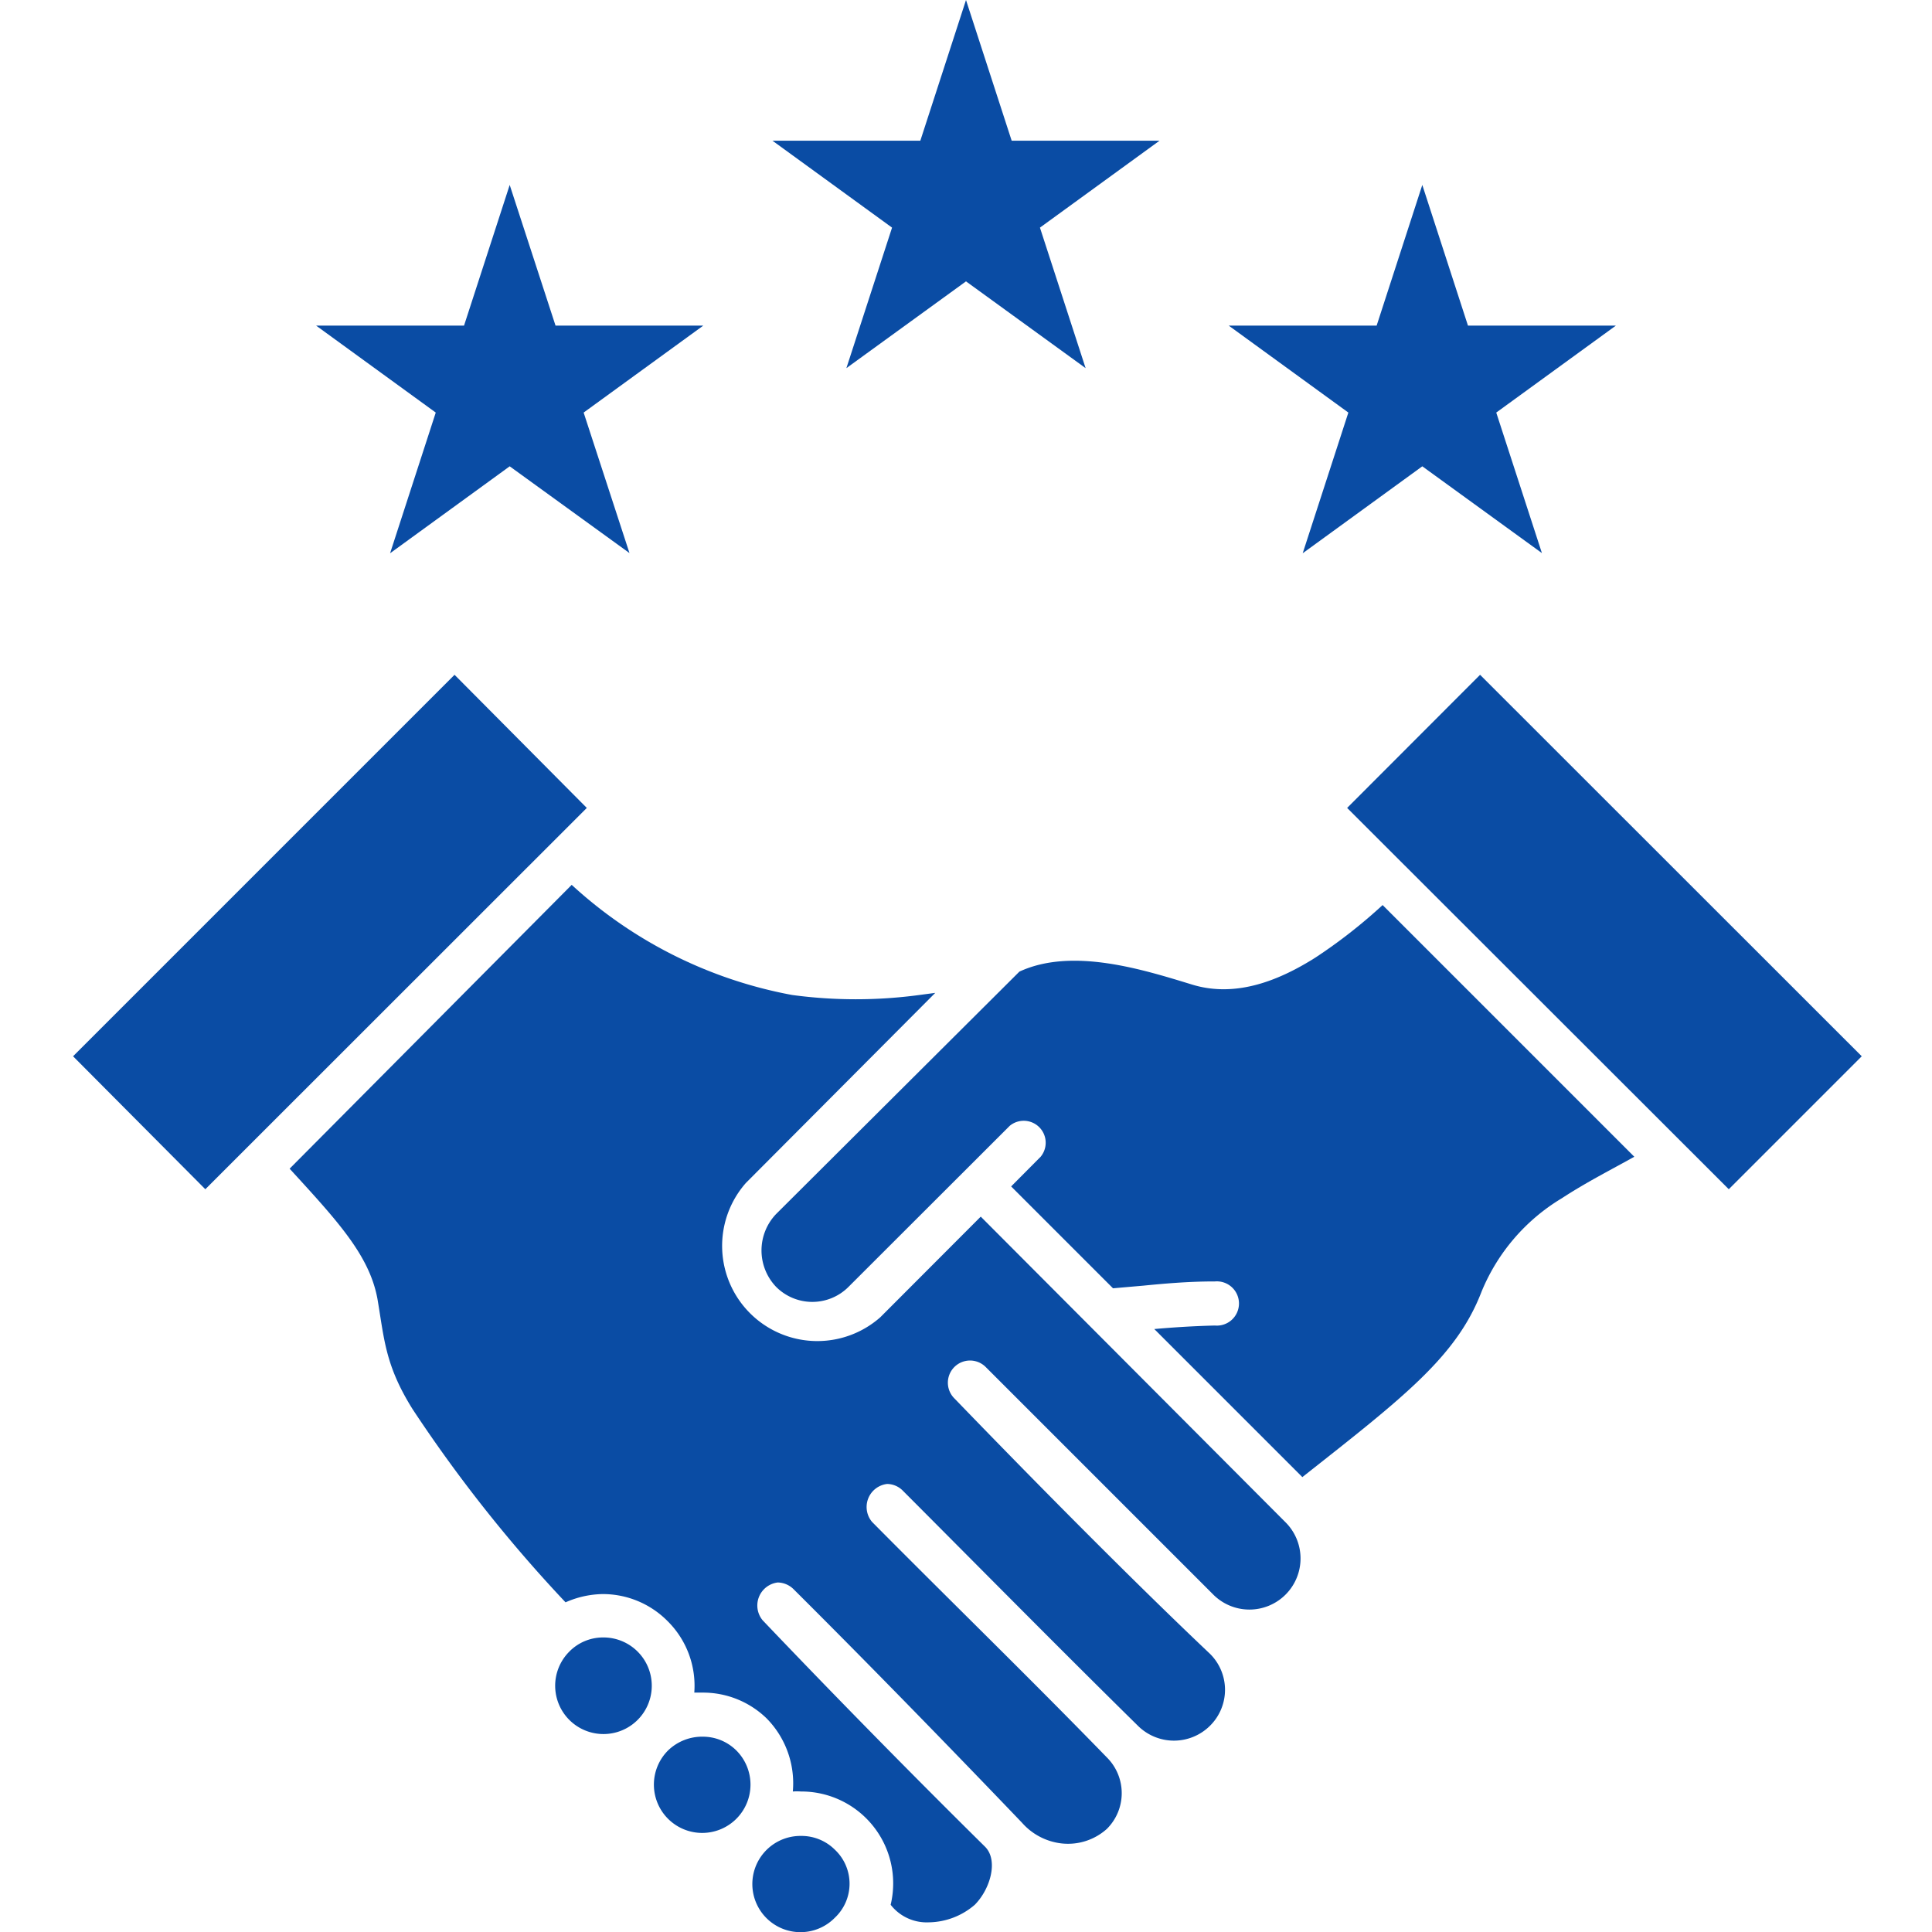 <svg id="Layer_1" data-name="Layer 1" xmlns="http://www.w3.org/2000/svg" viewBox="0 0 110 110"><defs><style>.cls-1,.cls-2{fill:#0a4ca4;}.cls-2{fill-rule:evenodd;}</style></defs><polygon class="cls-1" points="48.19 20.96 55 16.02 61.81 20.96 59.21 12.96 66.02 8.01 57.6 8.01 55 0 52.4 8.01 43.98 8.01 50.79 12.96 48.19 20.96"/><polygon class="cls-1" points="22.21 31.5 29.02 26.55 35.84 31.49 33.23 23.49 40.04 18.54 31.63 18.54 29.02 10.53 26.42 18.54 18 18.54 24.81 23.49 22.21 31.5"/><polygon class="cls-1" points="74.17 31.5 80.98 26.55 87.79 31.49 85.19 23.49 92 18.54 83.58 18.54 80.98 10.53 78.38 18.54 69.96 18.54 76.77 23.49 74.17 31.5"/><path class="cls-2" d="M25.88,38.42,33.41,46,11.69,67.71,4.16,60.14Z"/><path class="cls-2" d="M84.27,38.42,106,60.14l-7.57,7.57L76.7,46Z"/><path class="cls-2" d="M32.55,50.38A25.37,25.37,0,0,0,45.1,56.65a27.09,27.09,0,0,0,7.25,0l.9-.12L42.47,67.35A5.42,5.42,0,0,0,50.12,75l5.72-5.73L73.17,86.65a2.91,2.91,0,1,1-4.12,4.11L56.11,77.82a1.26,1.26,0,0,0-1.76,1.81c4.72,4.89,10.2,10.42,14.55,14.54a2.88,2.88,0,0,1,0,4.08,2.91,2.91,0,0,1-4.12,0c-4.47-4.4-8.92-8.91-13.37-13.37a1.28,1.28,0,0,0-.9-.39,1.32,1.32,0,0,0-.86,2.16c4.43,4.47,9,8.91,13.37,13.41a2.87,2.87,0,0,1,0,4.07,3.31,3.31,0,0,1-2.55.83,3.53,3.53,0,0,1-2.28-1.18l0,0c-4-4.18-8.69-9-13-13.29a1.31,1.31,0,0,0-.91-.39,1.32,1.32,0,0,0-.86,2.15c4.16,4.37,8.78,9.06,12.67,12.9.76.77.3,2.4-.59,3.3a4.09,4.09,0,0,1-2.63,1,2.6,2.6,0,0,1-2.16-1A5.23,5.23,0,0,0,45.61,102a3.57,3.57,0,0,0-.47,0,5.26,5.26,0,0,0-1.49-4.16A5.19,5.19,0,0,0,40,96.37c-.15,0-.32,0-.47,0A5.18,5.18,0,0,0,38,92.29v0a5.18,5.18,0,0,0-3.69-1.53,5.39,5.39,0,0,0-2.11.47,81.29,81.29,0,0,1-8.71-11c-1.57-2.51-1.61-4-2-6.28-.46-2.48-2.27-4.43-5-7.41Z"/><path class="cls-2" d="M78.74,51.55,93.05,65.86c-1.3.73-2.73,1.45-4.12,2.36a11.13,11.13,0,0,0-4.58,5.33c-1.42,3.69-4.43,6-10.2,10.55l-8.43-8.43c1-.09,2.21-.17,3.45-.2a1.26,1.26,0,1,0,0-2.51h-.08c-1.46,0-2.88.13-4,.24l-1.72.15-5.8-5.8,1.68-1.69a1.25,1.25,0,0,0-1.76-1.76l-9.18,9.17a2.91,2.91,0,0,1-4.12,0,3,3,0,0,1,0-4.15l13.85-13.8c3-1.39,7-.13,9.84.74,2.53.77,5-.27,7-1.53a29.82,29.82,0,0,0,3.84-3Z"/><path class="cls-2" d="M34.31,93.23a2.75,2.75,0,1,1-1.92.83A2.69,2.69,0,0,1,34.31,93.23Z"/><path class="cls-2" d="M40,98.88a2.7,2.7,0,0,1,1.92.78,2.75,2.75,0,1,1-3.88,0,2.79,2.79,0,0,1,2-.78Z"/><path class="cls-2" d="M45.61,104.53a2.69,2.69,0,0,1,1.92.78,2.66,2.66,0,0,1,0,3.88,2.74,2.74,0,1,1-1.92-4.66Z"/></svg>